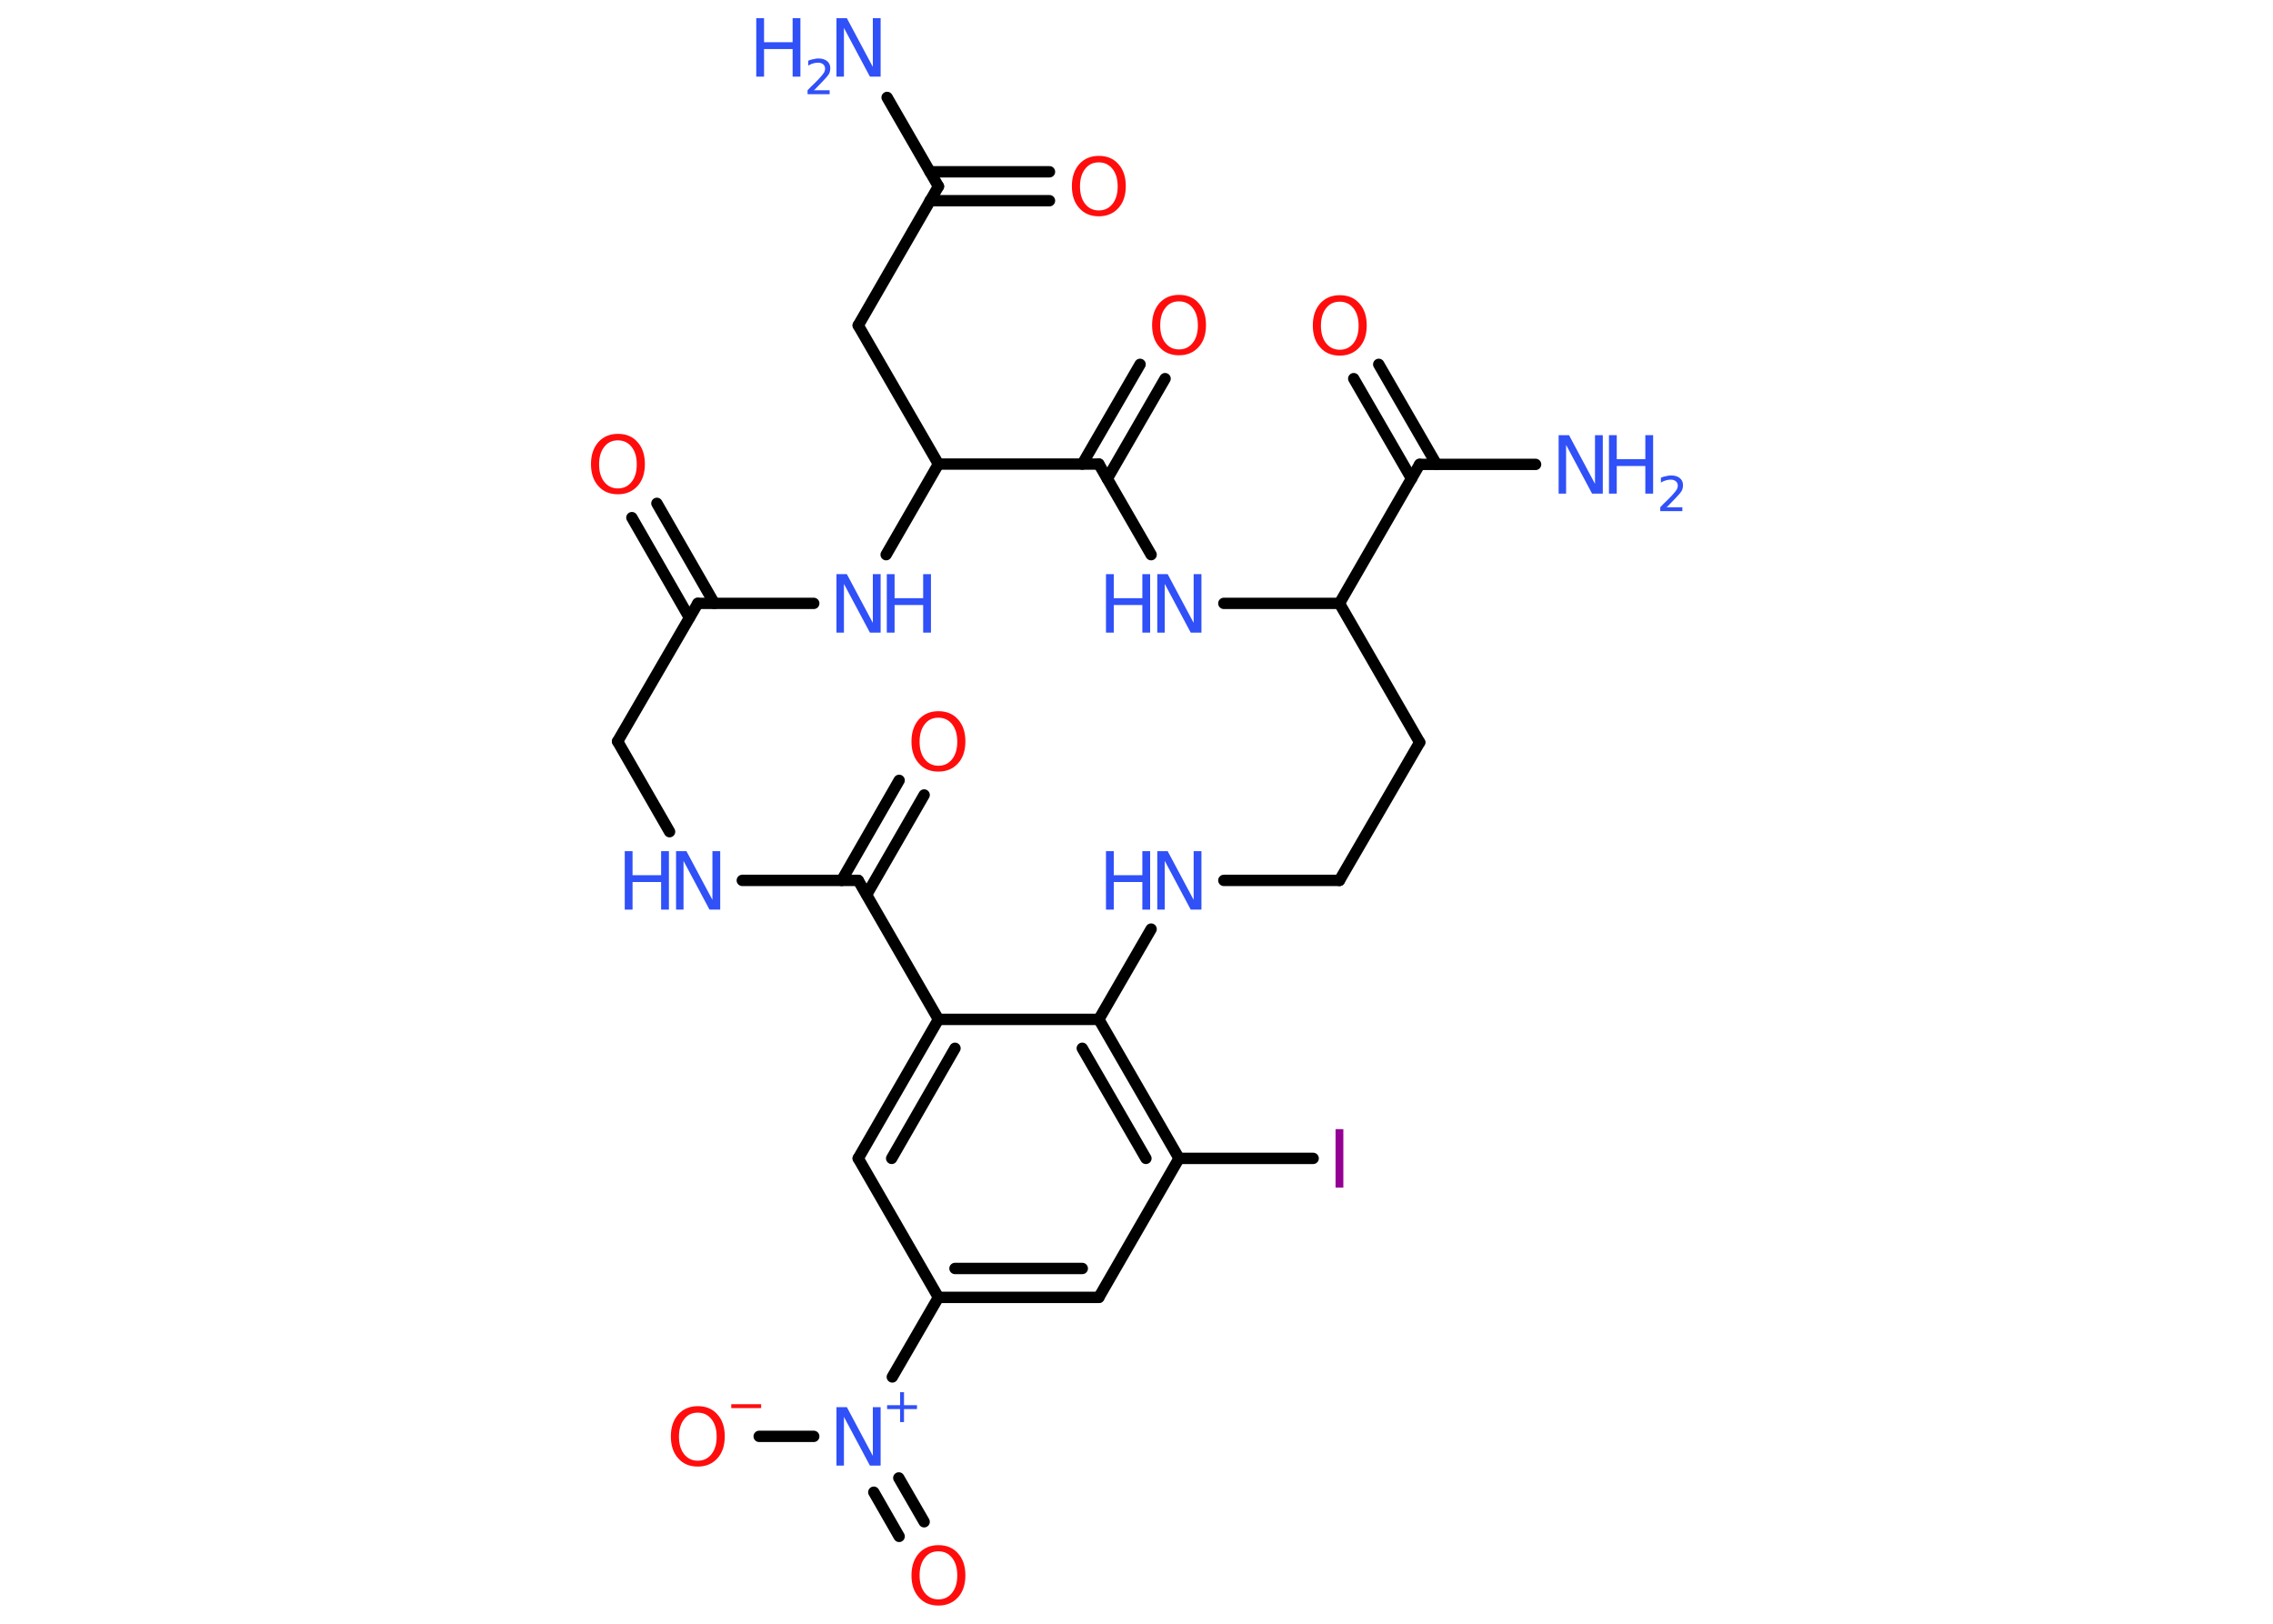 <?xml version='1.0' encoding='UTF-8'?>
<!DOCTYPE svg PUBLIC "-//W3C//DTD SVG 1.1//EN" "http://www.w3.org/Graphics/SVG/1.1/DTD/svg11.dtd">
<svg version='1.2' xmlns='http://www.w3.org/2000/svg' xmlns:xlink='http://www.w3.org/1999/xlink' width='70.0mm' height='50.0mm' viewBox='0 0 70.0 50.0'>
  <desc>Generated by the Chemistry Development Kit (http://github.com/cdk)</desc>
  <g stroke-linecap='round' stroke-linejoin='round' stroke='#000000' stroke-width='.35' fill='#3050F8'>
    <rect x='.0' y='.0' width='70.0' height='50.0' fill='#FFFFFF' stroke='none'/>
    <g id='mol1' class='mol'>
      <line id='mol1bnd1' class='bond' x1='27.32' y1='3.0' x2='28.9' y2='5.74'/>
      <g id='mol1bnd2' class='bond'>
        <line x1='28.64' y1='5.29' x2='32.32' y2='5.29'/>
        <line x1='28.64' y1='6.18' x2='32.32' y2='6.18'/>
      </g>
      <line id='mol1bnd3' class='bond' x1='28.9' y1='5.74' x2='26.43' y2='10.02'/>
      <line id='mol1bnd4' class='bond' x1='26.43' y1='10.02' x2='28.9' y2='14.29'/>
      <line id='mol1bnd5' class='bond' x1='28.9' y1='14.29' x2='27.29' y2='17.08'/>
      <line id='mol1bnd6' class='bond' x1='25.06' y1='18.58' x2='21.49' y2='18.58'/>
      <g id='mol1bnd7' class='bond'>
        <line x1='21.23' y1='19.02' x2='19.46' y2='15.94'/>
        <line x1='22.0' y1='18.58' x2='20.23' y2='15.5'/>
      </g>
      <line id='mol1bnd8' class='bond' x1='21.49' y1='18.58' x2='19.02' y2='22.83'/>
      <line id='mol1bnd9' class='bond' x1='19.02' y1='22.83' x2='20.62' y2='25.61'/>
      <line id='mol1bnd10' class='bond' x1='22.86' y1='27.11' x2='26.43' y2='27.11'/>
      <g id='mol1bnd11' class='bond'>
        <line x1='25.92' y1='27.11' x2='27.69' y2='24.03'/>
        <line x1='26.69' y1='27.55' x2='28.46' y2='24.48'/>
      </g>
      <line id='mol1bnd12' class='bond' x1='26.43' y1='27.11' x2='28.9' y2='31.39'/>
      <g id='mol1bnd13' class='bond'>
        <line x1='28.9' y1='31.39' x2='26.43' y2='35.67'/>
        <line x1='29.41' y1='32.28' x2='27.46' y2='35.67'/>
      </g>
      <line id='mol1bnd14' class='bond' x1='26.43' y1='35.67' x2='28.9' y2='39.95'/>
      <line id='mol1bnd15' class='bond' x1='28.9' y1='39.95' x2='27.48' y2='42.4'/>
      <g id='mol1bnd16' class='bond'>
        <line x1='27.68' y1='45.51' x2='28.46' y2='46.86'/>
        <line x1='26.91' y1='45.95' x2='27.69' y2='47.31'/>
      </g>
      <line id='mol1bnd17' class='bond' x1='25.06' y1='44.23' x2='23.38' y2='44.23'/>
      <g id='mol1bnd18' class='bond'>
        <line x1='28.9' y1='39.95' x2='33.84' y2='39.95'/>
        <line x1='29.41' y1='39.06' x2='33.33' y2='39.06'/>
      </g>
      <line id='mol1bnd19' class='bond' x1='33.84' y1='39.95' x2='36.31' y2='35.67'/>
      <line id='mol1bnd20' class='bond' x1='36.31' y1='35.67' x2='40.44' y2='35.67'/>
      <g id='mol1bnd21' class='bond'>
        <line x1='36.31' y1='35.67' x2='33.84' y2='31.39'/>
        <line x1='35.29' y1='35.67' x2='33.33' y2='32.28'/>
      </g>
      <line id='mol1bnd22' class='bond' x1='28.9' y1='31.39' x2='33.84' y2='31.39'/>
      <line id='mol1bnd23' class='bond' x1='33.84' y1='31.39' x2='35.45' y2='28.61'/>
      <line id='mol1bnd24' class='bond' x1='37.69' y1='27.11' x2='41.25' y2='27.11'/>
      <line id='mol1bnd25' class='bond' x1='41.25' y1='27.11' x2='43.72' y2='22.86'/>
      <line id='mol1bnd26' class='bond' x1='43.72' y1='22.86' x2='41.25' y2='18.58'/>
      <line id='mol1bnd27' class='bond' x1='41.25' y1='18.58' x2='43.72' y2='14.3'/>
      <line id='mol1bnd28' class='bond' x1='43.72' y1='14.3' x2='47.29' y2='14.3'/>
      <g id='mol1bnd29' class='bond'>
        <line x1='43.47' y1='14.74' x2='41.69' y2='11.66'/>
        <line x1='44.24' y1='14.3' x2='42.46' y2='11.22'/>
      </g>
      <line id='mol1bnd30' class='bond' x1='41.25' y1='18.58' x2='37.69' y2='18.58'/>
      <line id='mol1bnd31' class='bond' x1='35.45' y1='17.08' x2='33.84' y2='14.29'/>
      <line id='mol1bnd32' class='bond' x1='28.9' y1='14.29' x2='33.84' y2='14.29'/>
      <g id='mol1bnd33' class='bond'>
        <line x1='33.33' y1='14.29' x2='35.11' y2='11.22'/>
        <line x1='34.1' y1='14.74' x2='35.88' y2='11.66'/>
      </g>
      <g id='mol1atm1' class='atom'>
        <path d='M25.75 .56h.33l.8 1.5v-1.5h.24v1.8h-.33l-.8 -1.5v1.5h-.23v-1.8z' stroke='none'/>
        <path d='M23.29 .56h.24v.74h.88v-.74h.24v1.8h-.24v-.85h-.88v.85h-.24v-1.8z' stroke='none'/>
        <path d='M25.04 2.78h.51v.12h-.68v-.12q.08 -.09 .23 -.23q.14 -.14 .18 -.19q.07 -.08 .1 -.13q.03 -.06 .03 -.11q.0 -.09 -.06 -.14q-.06 -.05 -.16 -.05q-.07 .0 -.14 .02q-.08 .02 -.16 .07v-.15q.09 -.04 .17 -.05q.08 -.02 .14 -.02q.17 .0 .27 .08q.1 .08 .1 .22q.0 .07 -.02 .13q-.02 .06 -.09 .14q-.02 .02 -.11 .12q-.1 .1 -.27 .28z' stroke='none'/>
      </g>
      <path id='mol1atm3' class='atom' d='M33.84 5.0q-.27 .0 -.42 .2q-.16 .2 -.16 .54q.0 .34 .16 .54q.16 .2 .42 .2q.26 .0 .42 -.2q.16 -.2 .16 -.54q.0 -.34 -.16 -.54q-.16 -.2 -.42 -.2zM33.84 4.8q.38 .0 .6 .25q.23 .25 .23 .68q.0 .43 -.23 .68q-.23 .25 -.6 .25q-.38 .0 -.6 -.25q-.23 -.25 -.23 -.68q.0 -.42 .23 -.68q.23 -.25 .6 -.25z' stroke='none' fill='#FF0D0D'/>
      <g id='mol1atm6' class='atom'>
        <path d='M25.75 17.68h.33l.8 1.5v-1.5h.24v1.8h-.33l-.8 -1.5v1.5h-.23v-1.8z' stroke='none'/>
        <path d='M27.31 17.68h.24v.74h.88v-.74h.24v1.8h-.24v-.85h-.88v.85h-.24v-1.8z' stroke='none'/>
      </g>
      <path id='mol1atm8' class='atom' d='M19.03 13.56q-.27 .0 -.42 .2q-.16 .2 -.16 .54q.0 .34 .16 .54q.16 .2 .42 .2q.26 .0 .42 -.2q.16 -.2 .16 -.54q.0 -.34 -.16 -.54q-.16 -.2 -.42 -.2zM19.03 13.36q.38 .0 .6 .25q.23 .25 .23 .68q.0 .43 -.23 .68q-.23 .25 -.6 .25q-.38 .0 -.6 -.25q-.23 -.25 -.23 -.68q.0 -.42 .23 -.68q.23 -.25 .6 -.25z' stroke='none' fill='#FF0D0D'/>
      <g id='mol1atm10' class='atom'>
        <path d='M20.81 26.21h.33l.8 1.5v-1.5h.24v1.8h-.33l-.8 -1.5v1.5h-.23v-1.8z' stroke='none'/>
        <path d='M19.24 26.21h.24v.74h.88v-.74h.24v1.8h-.24v-.85h-.88v.85h-.24v-1.8z' stroke='none'/>
      </g>
      <path id='mol1atm12' class='atom' d='M28.9 22.1q-.27 .0 -.42 .2q-.16 .2 -.16 .54q.0 .34 .16 .54q.16 .2 .42 .2q.26 .0 .42 -.2q.16 -.2 .16 -.54q.0 -.34 -.16 -.54q-.16 -.2 -.42 -.2zM28.9 21.9q.38 .0 .6 .25q.23 .25 .23 .68q.0 .43 -.23 .68q-.23 .25 -.6 .25q-.38 .0 -.6 -.25q-.23 -.25 -.23 -.68q.0 -.42 .23 -.68q.23 -.25 .6 -.25z' stroke='none' fill='#FF0D0D'/>
      <g id='mol1atm16' class='atom'>
        <path d='M25.75 43.33h.33l.8 1.5v-1.5h.24v1.8h-.33l-.8 -1.5v1.5h-.23v-1.8z' stroke='none'/>
        <path d='M27.84 42.87v.4h.4v.12h-.4v.4h-.12v-.4h-.4v-.12h.4v-.4h.12z' stroke='none'/>
      </g>
      <path id='mol1atm17' class='atom' d='M28.9 47.77q-.27 .0 -.42 .2q-.16 .2 -.16 .54q.0 .34 .16 .54q.16 .2 .42 .2q.26 .0 .42 -.2q.16 -.2 .16 -.54q.0 -.34 -.16 -.54q-.16 -.2 -.42 -.2zM28.9 47.58q.38 .0 .6 .25q.23 .25 .23 .68q.0 .43 -.23 .68q-.23 .25 -.6 .25q-.38 .0 -.6 -.25q-.23 -.25 -.23 -.68q.0 -.42 .23 -.68q.23 -.25 .6 -.25z' stroke='none' fill='#FF0D0D'/>
      <g id='mol1atm18' class='atom'>
        <path d='M21.49 43.5q-.27 .0 -.42 .2q-.16 .2 -.16 .54q.0 .34 .16 .54q.16 .2 .42 .2q.26 .0 .42 -.2q.16 -.2 .16 -.54q.0 -.34 -.16 -.54q-.16 -.2 -.42 -.2zM21.49 43.3q.38 .0 .6 .25q.23 .25 .23 .68q.0 .43 -.23 .68q-.23 .25 -.6 .25q-.38 .0 -.6 -.25q-.23 -.25 -.23 -.68q.0 -.42 .23 -.68q.23 -.25 .6 -.25z' stroke='none' fill='#FF0D0D'/>
        <path d='M22.52 43.24h.92v.12h-.92v-.12z' stroke='none' fill='#FF0D0D'/>
      </g>
      <path id='mol1atm21' class='atom' d='M41.13 34.77h.24v1.8h-.24v-1.8z' stroke='none' fill='#940094'/>
      <g id='mol1atm23' class='atom'>
        <path d='M35.63 26.21h.33l.8 1.5v-1.5h.24v1.8h-.33l-.8 -1.5v1.5h-.23v-1.8z' stroke='none'/>
        <path d='M34.06 26.21h.24v.74h.88v-.74h.24v1.8h-.24v-.85h-.88v.85h-.24v-1.8z' stroke='none'/>
      </g>
      <g id='mol1atm28' class='atom'>
        <path d='M47.99 13.4h.33l.8 1.5v-1.5h.24v1.8h-.33l-.8 -1.5v1.5h-.23v-1.8z' stroke='none'/>
        <path d='M49.55 13.4h.24v.74h.88v-.74h.24v1.8h-.24v-.85h-.88v.85h-.24v-1.8z' stroke='none'/>
        <path d='M51.3 15.62h.51v.12h-.68v-.12q.08 -.09 .23 -.23q.14 -.14 .18 -.19q.07 -.08 .1 -.13q.03 -.06 .03 -.11q.0 -.09 -.06 -.14q-.06 -.05 -.16 -.05q-.07 .0 -.14 .02q-.08 .02 -.16 .07v-.15q.09 -.04 .17 -.05q.08 -.02 .14 -.02q.17 .0 .27 .08q.1 .08 .1 .22q.0 .07 -.02 .13q-.02 .06 -.09 .14q-.02 .02 -.11 .12q-.1 .1 -.27 .28z' stroke='none'/>
      </g>
      <path id='mol1atm29' class='atom' d='M41.26 9.29q-.27 .0 -.42 .2q-.16 .2 -.16 .54q.0 .34 .16 .54q.16 .2 .42 .2q.26 .0 .42 -.2q.16 -.2 .16 -.54q.0 -.34 -.16 -.54q-.16 -.2 -.42 -.2zM41.26 9.09q.38 .0 .6 .25q.23 .25 .23 .68q.0 .43 -.23 .68q-.23 .25 -.6 .25q-.38 .0 -.6 -.25q-.23 -.25 -.23 -.68q.0 -.42 .23 -.68q.23 -.25 .6 -.25z' stroke='none' fill='#FF0D0D'/>
      <g id='mol1atm30' class='atom'>
        <path d='M35.63 17.68h.33l.8 1.5v-1.5h.24v1.8h-.33l-.8 -1.5v1.5h-.23v-1.8z' stroke='none'/>
        <path d='M34.06 17.68h.24v.74h.88v-.74h.24v1.8h-.24v-.85h-.88v.85h-.24v-1.8z' stroke='none'/>
      </g>
      <path id='mol1atm32' class='atom' d='M36.31 9.28q-.27 .0 -.42 .2q-.16 .2 -.16 .54q.0 .34 .16 .54q.16 .2 .42 .2q.26 .0 .42 -.2q.16 -.2 .16 -.54q.0 -.34 -.16 -.54q-.16 -.2 -.42 -.2zM36.31 9.08q.38 .0 .6 .25q.23 .25 .23 .68q.0 .43 -.23 .68q-.23 .25 -.6 .25q-.38 .0 -.6 -.25q-.23 -.25 -.23 -.68q.0 -.42 .23 -.68q.23 -.25 .6 -.25z' stroke='none' fill='#FF0D0D'/>
    </g>
  </g>
</svg>
